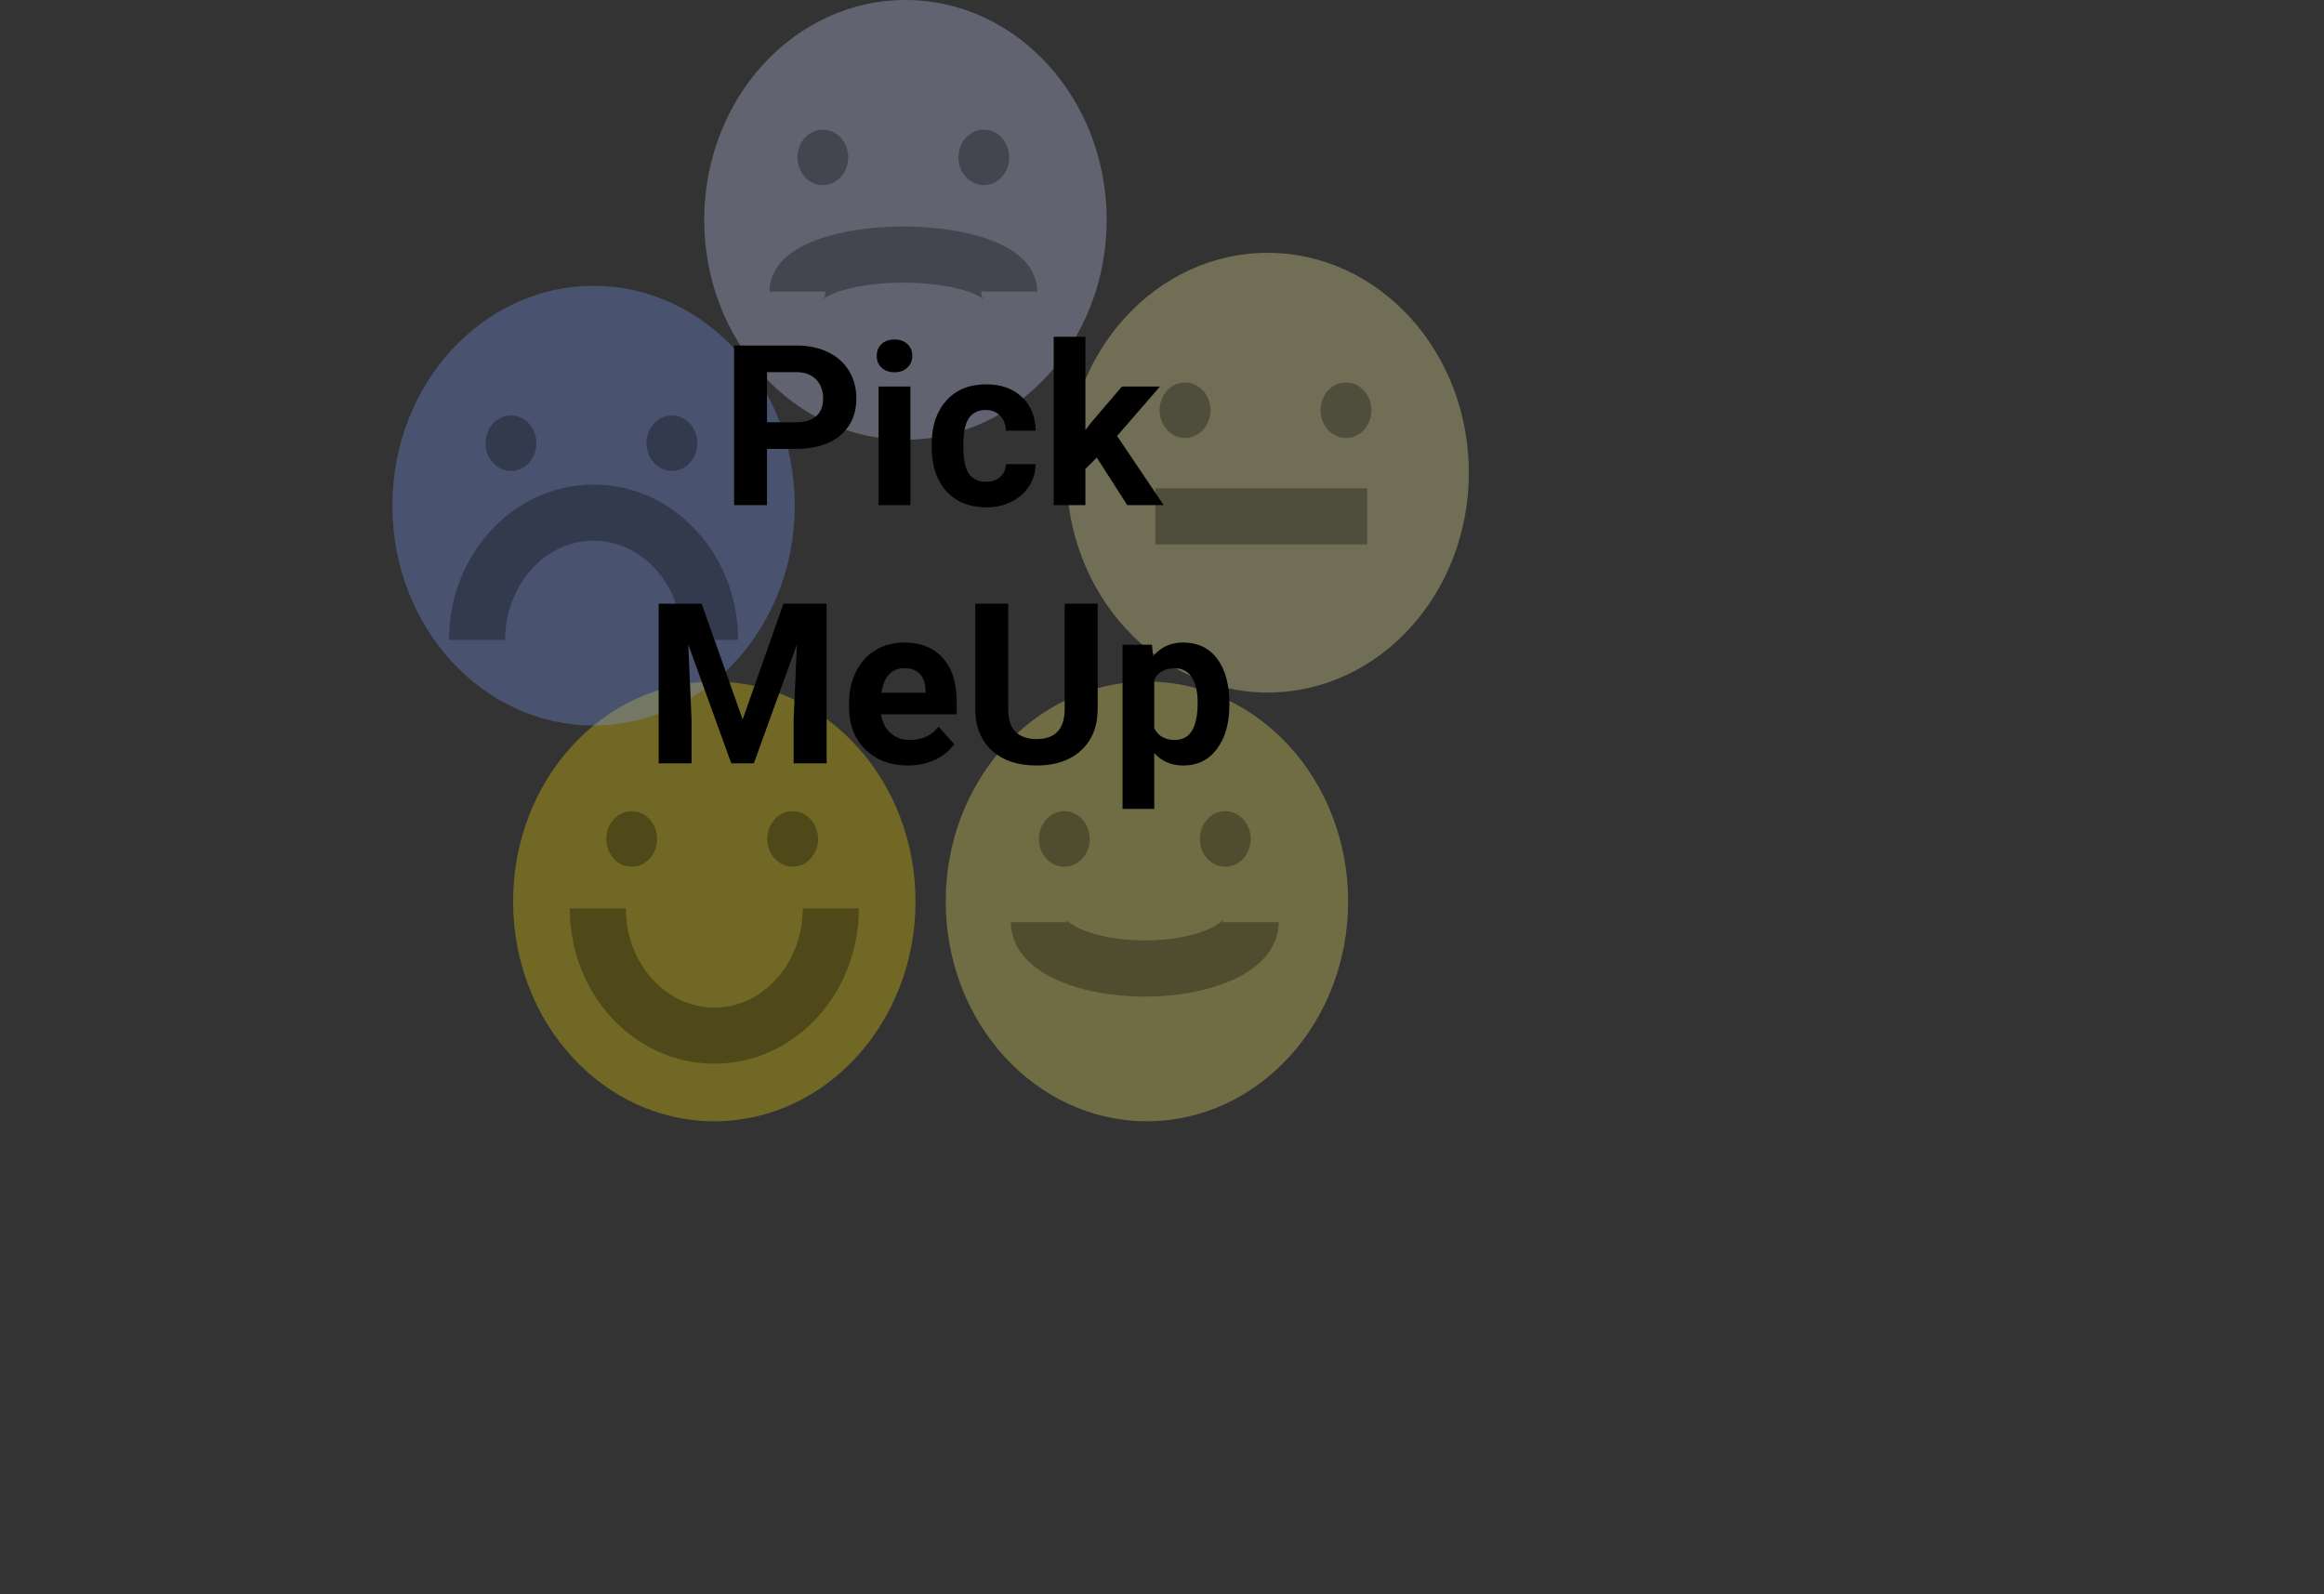 <svg width="207" height="142" viewBox="0 0 207 142" fill="none" xmlns="http://www.w3.org/2000/svg">
<rect x="0" y="0" width="207" height="142" fill="#333333" stroke="none"/>
<ellipse opacity="0.3" cx="63.623" cy="80.303" rx="17.922" ry="19.586" fill="#FEE500"/>
<ellipse opacity="0.3" cx="56.266" cy="74.737" rx="2.264" ry="2.474" fill="black"/>
<ellipse opacity="0.3" cx="70.604" cy="74.737" rx="2.264" ry="2.474" fill="black"/>
<path opacity="0.3" d="M73.999 80.922C73.999 87.184 69.354 92.261 63.623 92.261C57.893 92.261 53.247 87.184 53.247 80.922" stroke="black" stroke-width="5"/>
<ellipse opacity="0.3" cx="102.156" cy="80.303" rx="17.922" ry="19.586" fill="#FFF06D"/>
<ellipse opacity="0.3" cx="94.798" cy="74.737" rx="2.264" ry="2.474" fill="black"/>
<ellipse opacity="0.3" cx="109.136" cy="74.737" rx="2.264" ry="2.474" fill="black"/>
<path opacity="0.3" d="M111.4 82.159C111.4 84.436 107.177 86.282 101.967 86.282C96.758 86.282 92.534 84.436 92.534 82.159" stroke="black" stroke-width="5"/>
<ellipse opacity="0.3" cx="112.909" cy="42.11" rx="17.922" ry="19.586" fill="#FFF6A2"/>
<ellipse opacity="0.3" cx="105.552" cy="36.544" rx="2.264" ry="2.474" fill="black"/>
<ellipse opacity="0.3" cx="119.889" cy="36.544" rx="2.264" ry="2.474" fill="black"/>
<line opacity="0.3" x1="102.91" y1="46.002" x2="121.776" y2="46.002" stroke="black" stroke-width="5"/>
<ellipse opacity="0.3" cx="80.649" cy="19.586" rx="17.922" ry="19.586" fill="#CCD7FF"/>
<ellipse opacity="0.3" cx="73.292" cy="14.02" rx="2.264" ry="2.474" fill="black"/>
<ellipse opacity="0.3" cx="87.63" cy="14.02" rx="2.264" ry="2.474" fill="black"/>
<path opacity="0.3" d="M71.028 25.977C71.028 24.156 75.251 22.679 80.461 22.679C85.67 22.679 89.893 24.156 89.893 25.977" stroke="black" stroke-width="5"/>
<ellipse opacity="0.3" cx="52.87" cy="45.048" rx="17.922" ry="19.586" fill="#7D99FC"/>
<ellipse opacity="0.3" cx="45.513" cy="39.482" rx="2.264" ry="2.474" fill="black"/>
<ellipse opacity="0.3" cx="59.85" cy="39.482" rx="2.264" ry="2.474" fill="black"/>
<path opacity="0.3" d="M42.494 57.006C42.494 50.744 47.14 45.667 52.87 45.667C58.601 45.667 63.246 50.744 63.246 57.006" stroke="black" stroke-width="5"/>
<path d="M68.317 39.99V45H65.387V30.781H70.934C72.002 30.781 72.939 30.977 73.747 31.367C74.561 31.758 75.186 32.315 75.622 33.037C76.058 33.753 76.276 34.57 76.276 35.488C76.276 36.882 75.797 37.982 74.84 38.789C73.89 39.59 72.572 39.99 70.885 39.99H68.317ZM68.317 37.617H70.934C71.709 37.617 72.298 37.435 72.702 37.07C73.112 36.706 73.317 36.185 73.317 35.508C73.317 34.811 73.112 34.248 72.702 33.818C72.292 33.389 71.725 33.167 71.002 33.154H68.317V37.617ZM81.09 45H78.258V34.434H81.09V45ZM78.092 31.699C78.092 31.276 78.232 30.928 78.512 30.654C78.799 30.381 79.186 30.244 79.674 30.244C80.156 30.244 80.54 30.381 80.827 30.654C81.113 30.928 81.256 31.276 81.256 31.699C81.256 32.129 81.11 32.48 80.817 32.754C80.531 33.027 80.15 33.164 79.674 33.164C79.199 33.164 78.815 33.027 78.522 32.754C78.236 32.48 78.092 32.129 78.092 31.699ZM87.819 42.92C88.34 42.92 88.763 42.777 89.088 42.49C89.414 42.204 89.583 41.823 89.596 41.348H92.243C92.236 42.064 92.041 42.721 91.657 43.32C91.273 43.913 90.745 44.375 90.075 44.707C89.411 45.033 88.675 45.195 87.868 45.195C86.357 45.195 85.166 44.717 84.293 43.76C83.421 42.796 82.985 41.468 82.985 39.775V39.59C82.985 37.962 83.418 36.663 84.284 35.693C85.15 34.723 86.338 34.238 87.848 34.238C89.17 34.238 90.228 34.616 91.022 35.371C91.823 36.12 92.23 37.119 92.243 38.369H89.596C89.583 37.822 89.414 37.38 89.088 37.041C88.763 36.696 88.333 36.523 87.799 36.523C87.142 36.523 86.644 36.764 86.305 37.246C85.973 37.721 85.807 38.496 85.807 39.57V39.863C85.807 40.95 85.973 41.732 86.305 42.207C86.637 42.682 87.142 42.92 87.819 42.92ZM97.692 40.762L96.676 41.777V45H93.854V30H96.676V38.31L97.223 37.607L99.928 34.434H103.317L99.499 38.838L103.649 45H100.407L97.692 40.762ZM62.497 53.781L66.149 64.094L69.782 53.781H73.629V68H70.69V64.113L70.983 57.404L67.145 68H65.133L61.305 57.414L61.598 64.113V68H58.669V53.781H62.497ZM80.866 68.195C79.316 68.195 78.053 67.72 77.077 66.769C76.107 65.819 75.622 64.553 75.622 62.971V62.697C75.622 61.636 75.827 60.689 76.237 59.855C76.647 59.016 77.227 58.371 77.975 57.922C78.73 57.466 79.59 57.238 80.553 57.238C81.999 57.238 83.135 57.694 83.962 58.605C84.795 59.517 85.212 60.809 85.212 62.482V63.635H78.483C78.574 64.325 78.848 64.878 79.303 65.295C79.766 65.712 80.348 65.92 81.051 65.92C82.139 65.92 82.988 65.526 83.6 64.738L84.987 66.291C84.564 66.89 83.991 67.359 83.268 67.697C82.546 68.029 81.745 68.195 80.866 68.195ZM80.543 59.523C79.984 59.523 79.528 59.712 79.176 60.09C78.831 60.467 78.61 61.008 78.512 61.711H82.438V61.486C82.425 60.861 82.256 60.38 81.93 60.041C81.605 59.696 81.142 59.523 80.543 59.523ZM97.77 53.781V63.147C97.77 64.703 97.282 65.933 96.305 66.838C95.335 67.743 94.007 68.195 92.321 68.195C90.661 68.195 89.342 67.756 88.366 66.877C87.389 65.998 86.891 64.79 86.872 63.254V53.781H89.801V63.166C89.801 64.097 90.023 64.777 90.465 65.207C90.915 65.63 91.533 65.842 92.321 65.842C93.968 65.842 94.805 64.976 94.831 63.244V53.781H97.77ZM109.499 62.815C109.499 64.442 109.128 65.747 108.385 66.731C107.65 67.707 106.654 68.195 105.397 68.195C104.329 68.195 103.467 67.824 102.809 67.082V72.062H99.987V57.434H102.604L102.702 58.469C103.385 57.648 104.277 57.238 105.378 57.238C106.68 57.238 107.692 57.72 108.415 58.684C109.137 59.647 109.499 60.975 109.499 62.668V62.815ZM106.676 62.609C106.676 61.626 106.501 60.868 106.149 60.334C105.804 59.8 105.299 59.533 104.635 59.533C103.75 59.533 103.141 59.872 102.809 60.549V64.875C103.154 65.572 103.769 65.92 104.655 65.92C106.003 65.92 106.676 64.816 106.676 62.609Z" fill="black"/>
</svg>
